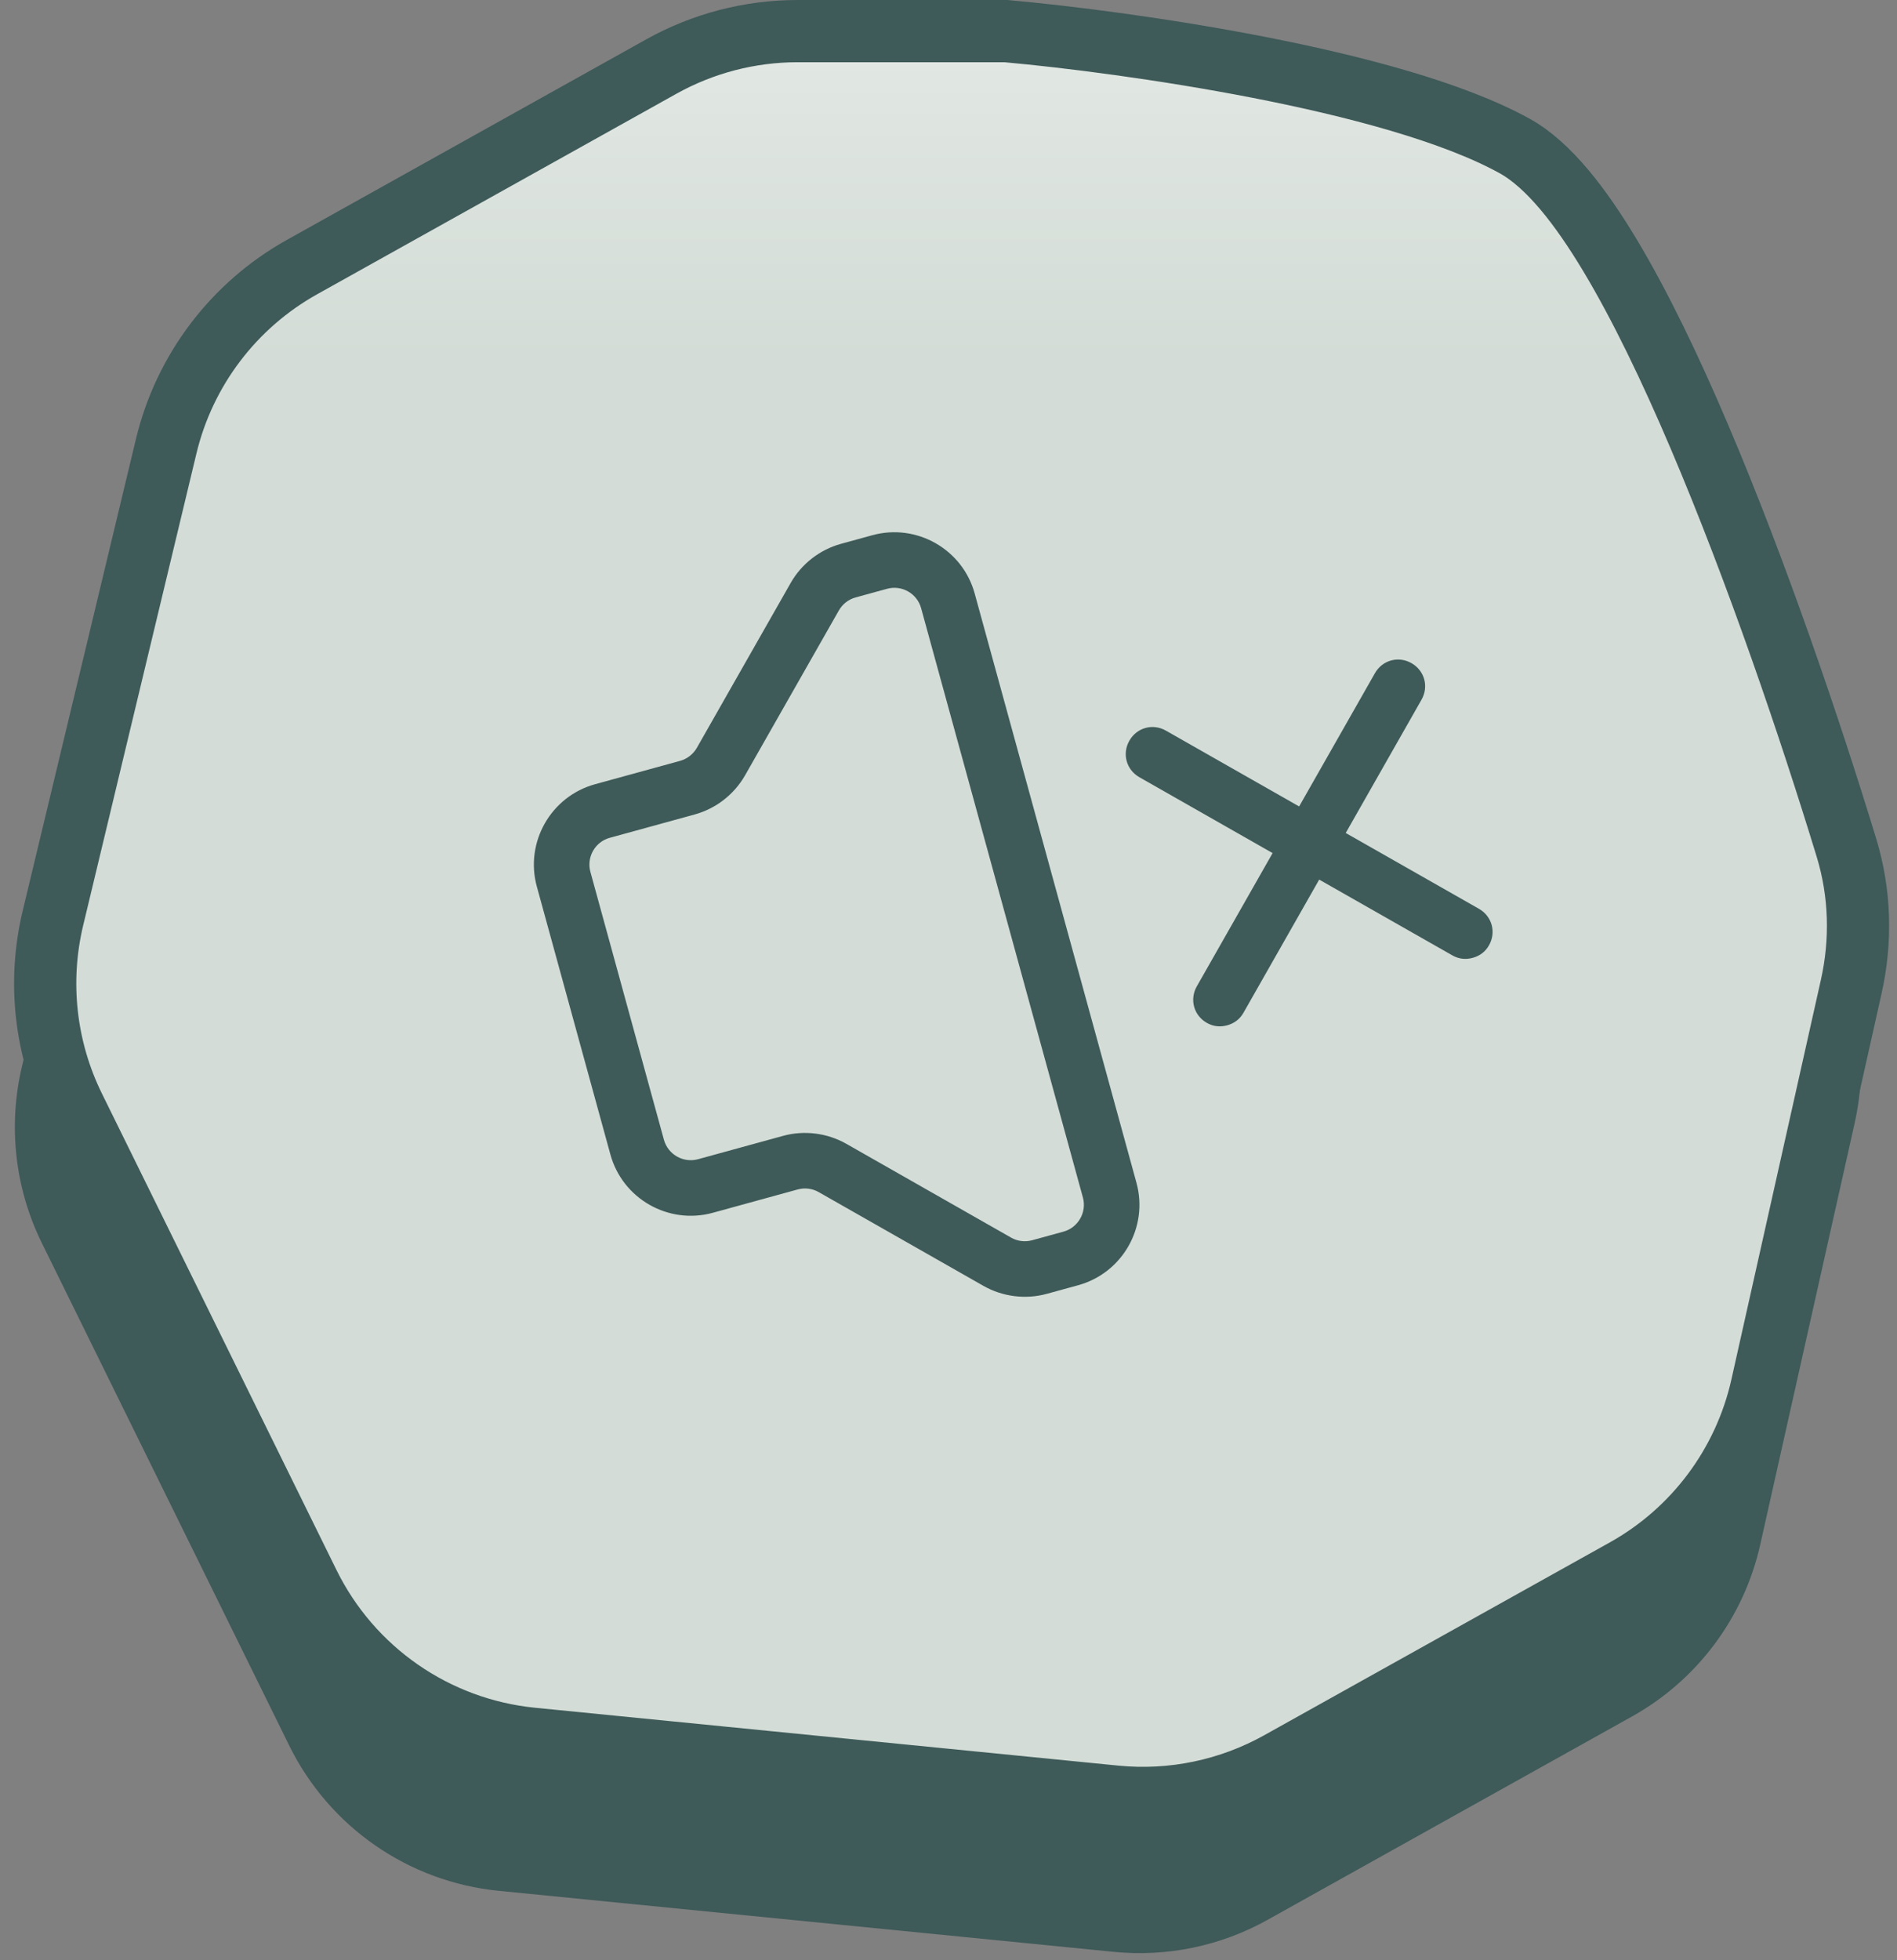 <svg width="61" height="63" viewBox="0 0 61 63" fill="none" xmlns="http://www.w3.org/2000/svg">
<rect x="0" y="0" width="61" height="63" fill="#808080" stroke="none"/>
<path d="M0.711 34.259L4.552 18.263C5.102 15.971 6.586 14.013 8.645 12.865L20.828 6.069C22.084 5.368 23.499 5 24.938 5H31.95C35.921 5.358 44.838 6.611 48.737 8.759C52.307 10.726 57.056 23.946 59.496 31.935C59.909 33.289 59.947 34.724 59.637 36.106L56.602 49.65C56.077 51.993 54.578 54.002 52.48 55.172L40.758 61.711C39.254 62.55 37.53 62.909 35.816 62.739L16.037 60.777C13.136 60.49 10.589 58.725 9.301 56.109L1.346 39.956C0.476 38.189 0.252 36.174 0.711 34.259Z" fill="#3E5A59"/>
<path d="M32.387 1.004L32.342 1H32.297H25.648C24.113 1 22.604 1.393 21.264 2.14L9.711 8.585C7.515 9.81 5.931 11.898 5.344 14.344L1.702 29.512C1.212 31.555 1.451 33.705 2.379 35.59L9.923 50.907C11.297 53.698 14.014 55.581 17.109 55.888L35.865 57.748C37.693 57.929 39.533 57.546 41.137 56.651L52.253 50.451C54.491 49.202 56.09 47.059 56.651 44.559L59.528 31.716C59.858 30.245 59.82 28.708 59.375 27.25C58.212 23.443 56.496 18.378 54.639 14.02C53.712 11.842 52.738 9.817 51.77 8.205C50.833 6.645 49.801 5.296 48.699 4.689C46.7 3.588 43.524 2.759 40.474 2.164C37.389 1.563 34.299 1.176 32.387 1.004Z" fill="#D3DCD6"/>
<path d="M32.387 1.004L32.342 1H32.297H25.648C24.113 1 22.604 1.393 21.264 2.14L9.711 8.585C7.515 9.81 5.931 11.898 5.344 14.344L1.702 29.512C1.212 31.555 1.451 33.705 2.379 35.59L9.923 50.907C11.297 53.698 14.014 55.581 17.109 55.888L35.865 57.748C37.693 57.929 39.533 57.546 41.137 56.651L52.253 50.451C54.491 49.202 56.09 47.059 56.651 44.559L59.528 31.716C59.858 30.245 59.82 28.708 59.375 27.25C58.212 23.443 56.496 18.378 54.639 14.02C53.712 11.842 52.738 9.817 51.77 8.205C50.833 6.645 49.801 5.296 48.699 4.689C46.7 3.588 43.524 2.759 40.474 2.164C37.389 1.563 34.299 1.176 32.387 1.004Z" fill="url(#paint0_linear_2144_16780)" fill-opacity="0.5"/>
<path d="M32.387 1.004L32.342 1H32.297H25.648C24.113 1 22.604 1.393 21.264 2.14L9.711 8.585C7.515 9.81 5.931 11.898 5.344 14.344L1.702 29.512C1.212 31.555 1.451 33.705 2.379 35.59L9.923 50.907C11.297 53.698 14.014 55.581 17.109 55.888L35.865 57.748C37.693 57.929 39.533 57.546 41.137 56.651L52.253 50.451C54.491 49.202 56.09 47.059 56.651 44.559L59.528 31.716C59.858 30.245 59.82 28.708 59.375 27.25C58.212 23.443 56.496 18.378 54.639 14.02C53.712 11.842 52.738 9.817 51.77 8.205C50.833 6.645 49.801 5.296 48.699 4.689C46.7 3.588 43.524 2.759 40.474 2.164C37.389 1.563 34.299 1.176 32.387 1.004Z" stroke="#3E5A59" stroke-width="2"/>
<path d="M34.67 41.311L33.661 41.588C32.981 41.775 32.241 41.682 31.627 41.334L26.328 38.319C26.123 38.201 25.879 38.17 25.651 38.233L22.92 38.983C21.496 39.374 20.019 38.533 19.628 37.109L17.263 28.499C16.872 27.075 17.713 25.598 19.137 25.207L21.868 24.457C22.096 24.394 22.29 24.243 22.408 24.038L25.424 18.74C25.772 18.126 26.363 17.667 27.041 17.481L28.05 17.204C29.474 16.813 30.951 17.653 31.342 19.077L36.544 38.019C36.935 39.443 36.094 40.92 34.67 41.311ZM19.61 26.929C19.381 26.991 19.187 27.142 19.07 27.348C18.953 27.554 18.922 27.798 18.985 28.026L21.349 36.636C21.48 37.11 21.973 37.391 22.447 37.261L25.178 36.511C25.858 36.324 26.599 36.417 27.213 36.765L32.511 39.78C32.716 39.898 32.96 39.928 33.188 39.866L34.197 39.589C34.671 39.459 34.952 38.965 34.822 38.492L29.62 19.55C29.558 19.322 29.407 19.128 29.201 19.011C28.995 18.893 28.751 18.863 28.523 18.926L27.514 19.203C27.286 19.265 27.092 19.416 26.975 19.621L23.958 24.922C23.606 25.537 23.024 25.989 22.341 26.179L19.61 26.929Z" fill="#3E5A59"/>
<path d="M47.557 29.212C47.978 29.452 48.119 29.966 47.879 30.387C47.76 30.598 47.578 30.727 47.357 30.788C47.137 30.848 46.915 30.83 46.704 30.71L42.42 28.273L39.983 32.557C39.863 32.767 39.681 32.896 39.461 32.957C39.241 33.017 39.019 32.999 38.808 32.879C38.387 32.64 38.245 32.126 38.485 31.704L40.922 27.421L36.639 24.983C36.218 24.743 36.076 24.229 36.316 23.808C36.556 23.387 37.07 23.245 37.491 23.485L41.775 25.922L44.212 21.639C44.452 21.218 44.966 21.076 45.388 21.316C45.809 21.556 45.95 22.07 45.71 22.491L43.273 26.775L47.557 29.212Z" fill="#3E5A59"/>
<defs>
<linearGradient id="paint0_linear_2144_16780" x1="30" y1="1" x2="30" y2="11.5" gradientUnits="userSpaceOnUse">
<stop stop-color="white" stop-opacity="0.7"/>
<stop offset="1" stop-color="white" stop-opacity="0"/>
</linearGradient>
</defs>
</svg>
